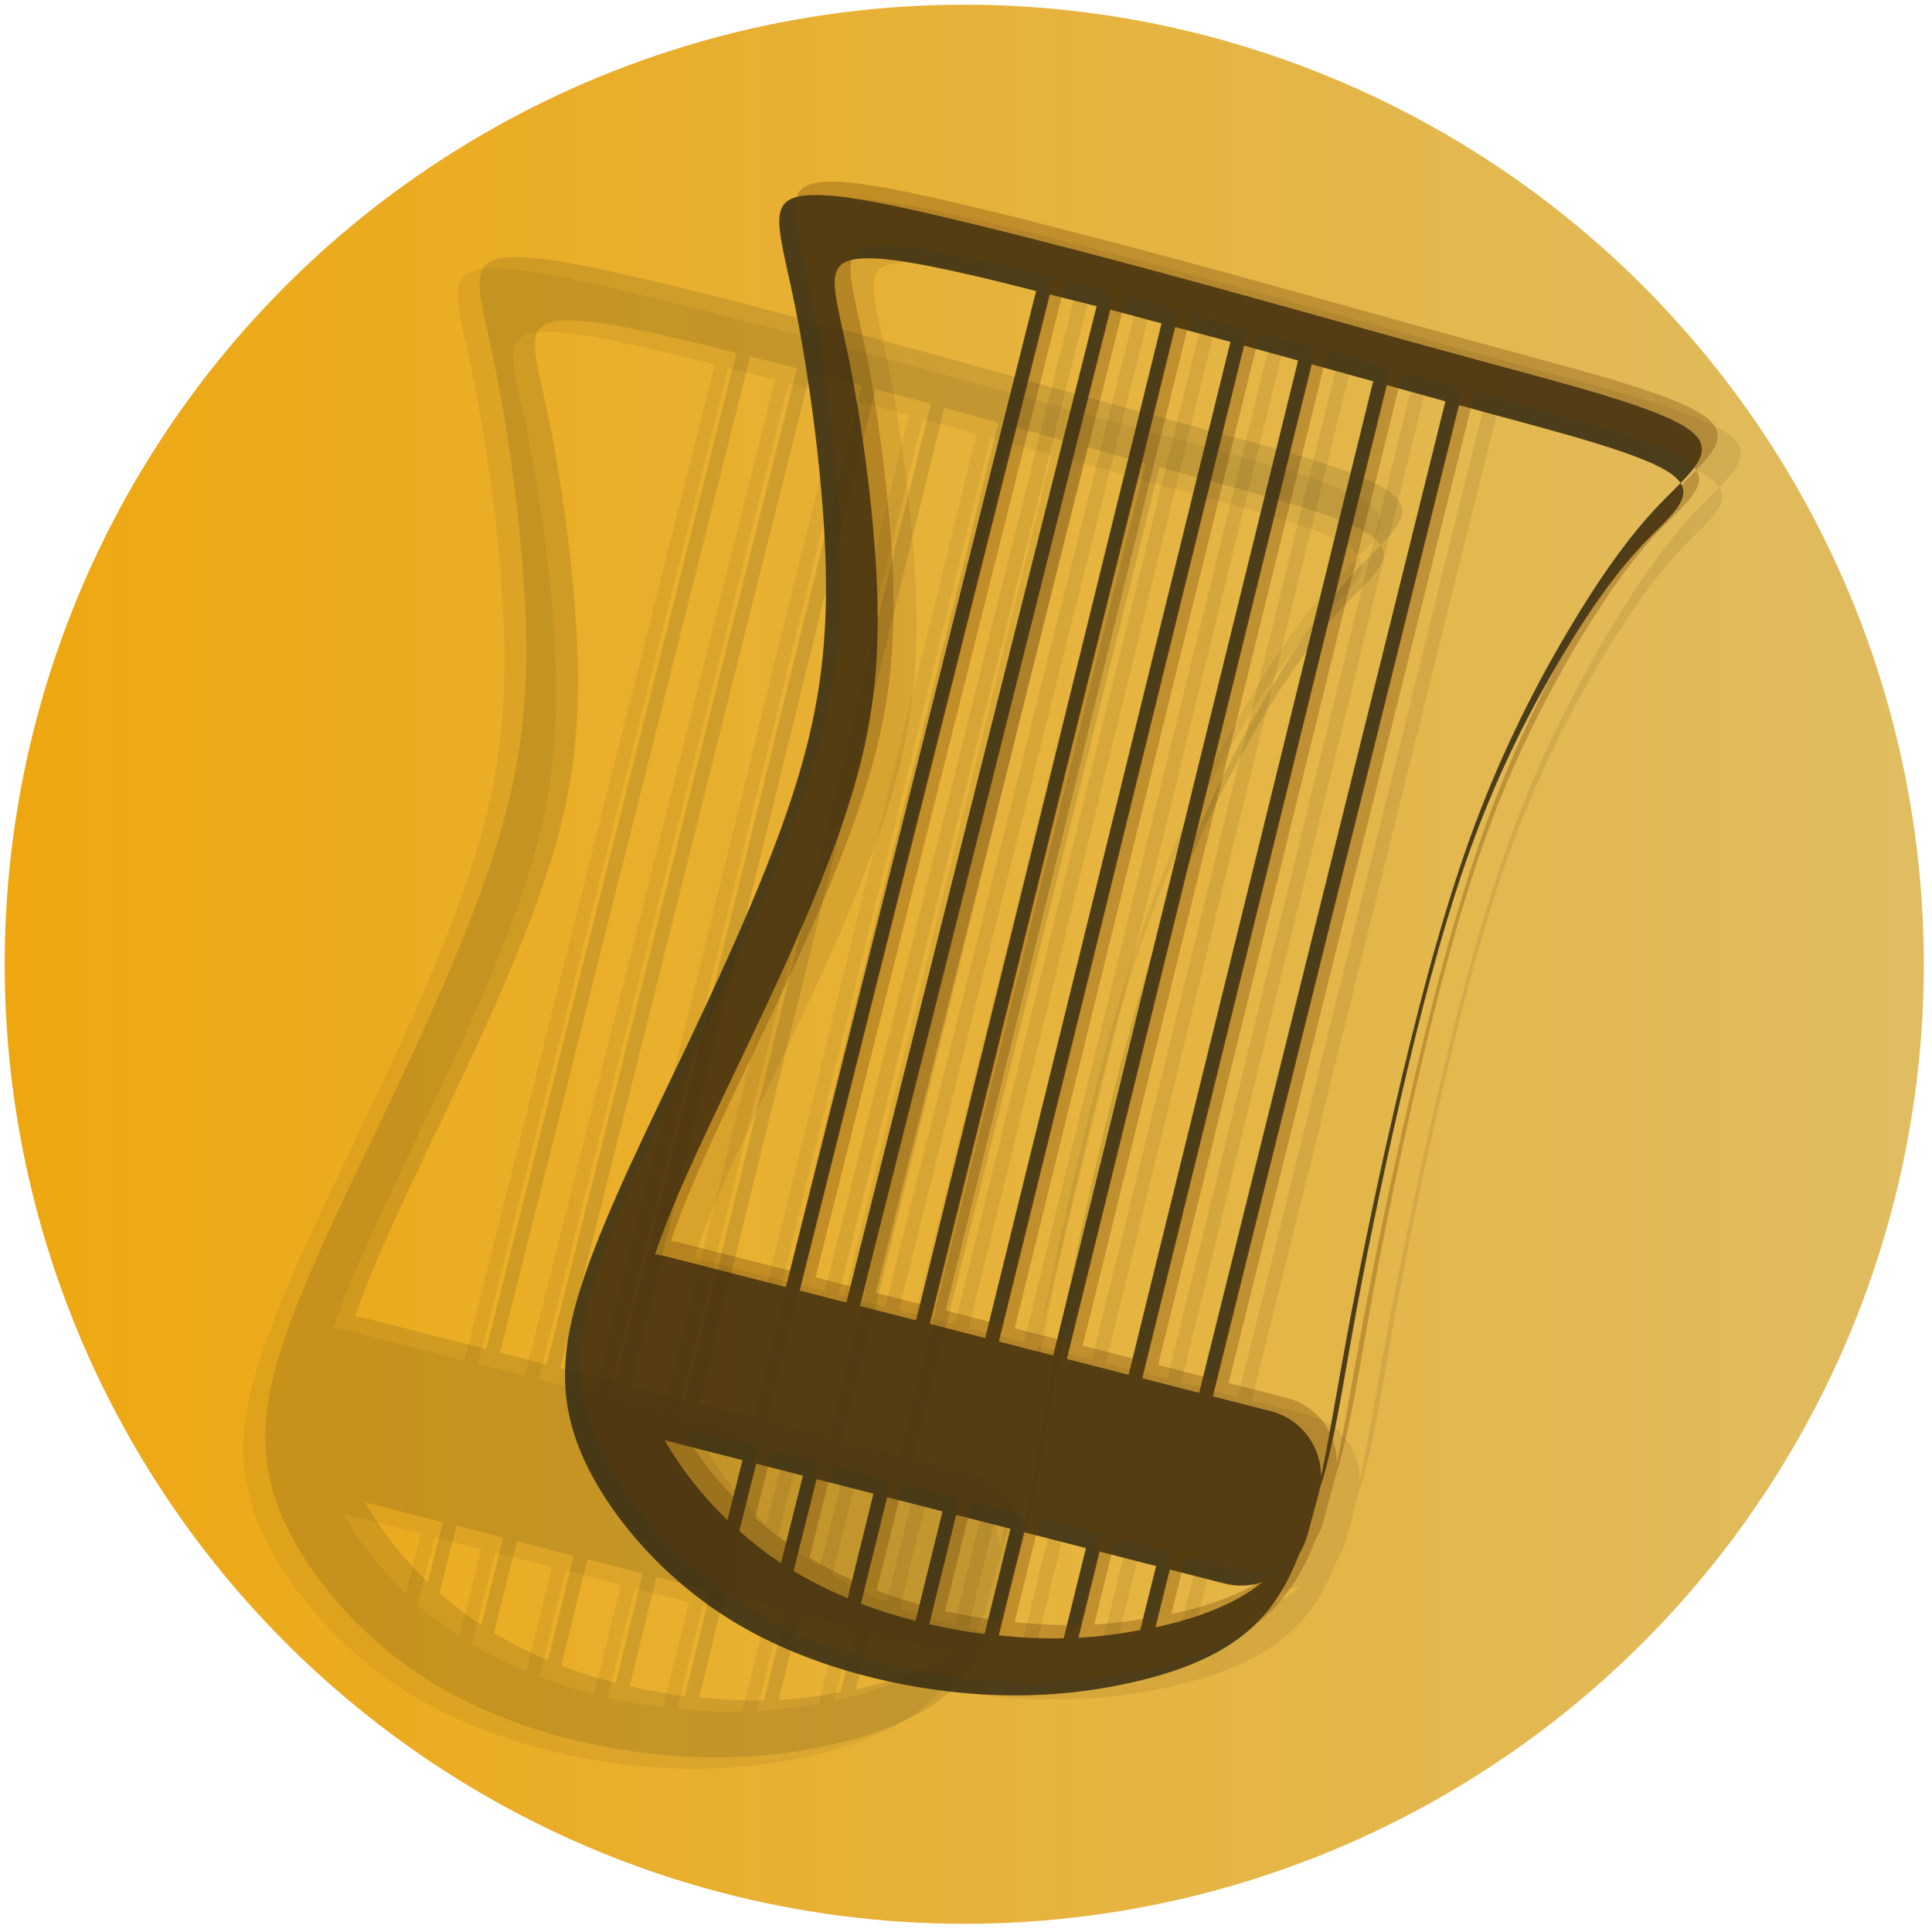 <?xml version="1.0" encoding="UTF-8" standalone="no"?>
<!-- Created with Inkscape (http://www.inkscape.org/) -->

<svg
   width="300mm"
   height="300mm"
   viewBox="0 0 300 300"
   version="1.1"
   id="svg1"
   inkscape:version="1.3.2 (091e20e, 2023-11-25)"
   sodipodi:docname="loquax.svg"
   inkscape:export-filename="loquax.png"
   inkscape:export-xdpi="96"
   inkscape:export-ydpi="96"
   xmlns:inkscape="http://www.inkscape.org/namespaces/inkscape"
   xmlns:sodipodi="http://sodipodi.sourceforge.net/DTD/sodipodi-0.dtd"
   xmlns:xlink="http://www.w3.org/1999/xlink"
   xmlns="http://www.w3.org/2000/svg"
   xmlns:svg="http://www.w3.org/2000/svg">
  <sodipodi:namedview
     id="namedview1"
     pagecolor="#ffffff"
     bordercolor="#000000"
     borderopacity="0.25"
     inkscape:showpageshadow="2"
     inkscape:pageopacity="0.0"
     inkscape:pagecheckerboard="0"
     inkscape:deskcolor="#d1d1d1"
     inkscape:document-units="mm"
     inkscape:zoom="0.39328504"
     inkscape:cx="264.43925"
     inkscape:cy="469.1254"
     inkscape:window-width="2400"
     inkscape:window-height="1126"
     inkscape:window-x="228"
     inkscape:window-y="236"
     inkscape:window-maximized="0"
     inkscape:current-layer="layer1" />
  <defs
     id="defs1">
    <inkscape:path-effect
       effect="bspline"
       id="path-effect5"
       is_visible="true"
       lpeversion="1.3"
       weight="33.333"
       steps="2"
       helper_size="0"
       apply_no_weight="true"
       apply_with_weight="true"
       only_selected="false"
       uniform="false" />
    <inkscape:path-effect
       effect="bspline"
       id="path-effect4"
       is_visible="true"
       lpeversion="1.3"
       weight="33.333"
       steps="2"
       helper_size="0"
       apply_no_weight="true"
       apply_with_weight="true"
       only_selected="false"
       uniform="false" />
    <linearGradient
       id="linearGradient1"
       inkscape:collect="always">
      <stop
         style="stop-color:#eea70f;stop-opacity:0.996;"
         offset="0"
         id="stop1" />
      <stop
         style="stop-color:#deb959;stop-opacity:0.95;"
         offset="1"
         id="stop2" />
    </linearGradient>
    <linearGradient
       id="linearGradient20"
       inkscape:swatch="gradient">
      <stop
         style="stop-color:#cfcfd0;stop-opacity:1;"
         offset="0"
         id="stop21" />
      <stop
         style="stop-color:#cfcfd0;stop-opacity:0;"
         offset="1"
         id="stop22" />
    </linearGradient>
    <linearGradient
       inkscape:collect="always"
       xlink:href="#linearGradient1"
       id="linearGradient2"
       x1="0.729"
       y1="149.729"
       x2="298.729"
       y2="149.729"
       gradientUnits="userSpaceOnUse" />
    <inkscape:path-effect
       effect="bspline"
       id="path-effect5-0"
       is_visible="true"
       lpeversion="1.3"
       weight="33.333"
       steps="2"
       helper_size="0"
       apply_no_weight="true"
       apply_with_weight="true"
       only_selected="false"
       uniform="false" />
    <filter
       inkscape:collect="always"
       style="color-interpolation-filters:sRGB"
       id="filter57-1"
       x="-0.015"
       y="-0.011"
       width="1.03"
       height="1.022">
      <feGaussianBlur
         inkscape:collect="always"
         stdDeviation="1.088"
         id="feGaussianBlur57-5" />
    </filter>
    <filter
       inkscape:collect="always"
       style="color-interpolation-filters:sRGB"
       id="filter57-1-9"
       x="-0.009"
       y="-0.007"
       width="1.018"
       height="1.013">
      <feGaussianBlur
         inkscape:collect="always"
         stdDeviation="0.654"
         id="feGaussianBlur57-5-5" />
    </filter>
    <filter
       inkscape:collect="always"
       style="color-interpolation-filters:sRGB"
       id="filter58"
       x="-0.006"
       y="-0.004"
       width="1.012"
       height="1.009">
      <feGaussianBlur
         inkscape:collect="always"
         stdDeviation="0.425"
         id="feGaussianBlur58" />
    </filter>
  </defs>
  <g
     inkscape:label="Layer 1"
     inkscape:groupmode="layer"
     id="layer1">
    <circle
       style="opacity:1;fill:url(#linearGradient2);fill-opacity:1;stroke-width:0.303"
       id="path1"
       cx="149.729"
       cy="149.729"
       r="149" />
    <path
       style="fill:#e9aa03;fill-opacity:1;stroke-width:0.265"
       d="m -160.739,48.007 61.724,30.005"
       id="path3" />
    <path
       id="path5"
       style="fill:#3c3115;fill-opacity:0.904;stroke-width:0.162"
       d="m 126.875,30.275 c -1.589,-0.015 -2.874,0.143 -3.802,0.514 -3.711,1.484 -1.703,6.374 0.437,17.027 2.139,10.653 4.409,27.069 4.715,40.385 0.306,13.316 -1.353,23.532 -5.152,35.233 -3.798,11.701 -9.736,24.886 -15.935,37.94 -6.2,13.054 -12.662,25.977 -16.285,36.499 -3.624,10.522 -4.41,18.642 -0.655,27.636 3.755,8.994 12.05,18.86 22.485,25.54 10.435,6.68 23.008,10.173 34.01,11.526 11.002,1.353 20.433,0.568 28.597,-1.222 8.164,-1.79 15.062,-4.584 19.777,-9.256 3.019,-2.991 5.137,-6.757 6.756,-10.977 0.522,-0.851 0.938,-1.787 1.211,-2.799 l 1.732,-6.42 c 0.055,-0.205 0.091,-0.41 0.133,-0.615 0.431,-1.34 0.838,-2.704 1.195,-4.116 1.687,-6.667 2.731,-13.976 4.659,-24.378 1.928,-10.402 4.739,-23.895 7.831,-36.867 3.092,-12.972 6.466,-25.422 10.522,-36.225 4.056,-10.803 8.796,-19.96 13.253,-27.47 4.458,-7.51 8.634,-13.373 12.891,-17.831 3.684,-3.857 7.417,-6.662 5.704,-9.377 -1.03,1.054 -2.2,2.178 -3.367,3.4 -4.628,4.846 -9.168,11.221 -14.015,19.385 -4.846,8.164 -9.998,18.118 -14.408,29.863 -4.41,11.744 -8.077,25.278 -11.439,39.38 -3.362,14.102 -6.418,28.772 -8.514,40.079 -1.693,9.135 -2.778,16.03 -4.094,22.179 0.072,-4.696 -3.032,-8.965 -7.814,-10.189 l -8.974,-2.297 38.229,-153.92 c 1.213,0.332 2.463,0.688 3.67,1.015 12.892,3.494 25.421,6.707 29.518,9.839 0.552,0.422 0.94,0.843 1.206,1.265 3.054,-3.125 4.853,-5.623 1.522,-8.17 -4.453,-3.405 -18.075,-6.898 -32.089,-10.696 -14.015,-3.798 -28.422,-7.903 -42.611,-11.788 -14.189,-3.886 -28.16,-7.553 -39.861,-10.347 -8.775,-2.096 -16.274,-3.7 -21.04,-3.745 z m 8.137,9.835 c 4.384,0.042 11.282,1.518 19.354,3.445 2.009,0.48 4.381,1.104 6.523,1.636 l -38.842,154.664 -18.815,-4.816 c -0.505,-0.129 -1.011,-0.207 -1.515,-0.261 0.057,-0.17 0.1,-0.329 0.159,-0.5 3.333,-9.679 9.277,-21.567 14.979,-33.575 5.703,-12.008 11.165,-24.136 14.659,-34.899 3.494,-10.763 5.02,-20.161 4.739,-32.41 -0.281,-12.249 -2.369,-27.349 -4.337,-37.149 -1.968,-9.799 -3.815,-14.297 -0.402,-15.663 0.853,-0.341 2.035,-0.487 3.497,-0.473 z m 28.007,5.615 c 2.428,0.609 4.714,1.162 7.265,1.822 l -38.854,154.71 -7.256,-1.857 z m 9.393,2.365 c 2.573,0.671 5.304,1.421 7.956,2.129 l -38.113,154.808 -8.697,-2.226 z m 10.08,2.697 c 2.864,0.769 5.637,1.49 8.542,2.286 0.009,0.003 0.019,0.005 0.028,0.007 l -38.084,154.692 -8.594,-2.2 z m 10.69,2.88 c 2.797,0.769 5.593,1.548 8.386,2.32 l -38.034,154.487 -8.426,-2.157 z m 10.505,2.906 c 3.177,0.879 6.351,1.751 9.539,2.639 l -37.978,154.261 -9.585,-2.453 z m 11.658,3.225 c 3.037,0.844 6.084,1.689 9.098,2.517 l -38.239,153.962 -8.826,-2.259 z m -112.105,163.851 12.057,3.086 -2.337,9.306 c -4.012,-3.872 -7.352,-8.155 -9.72,-12.393 z m 14.184,3.63 7.256,1.857 -3.411,13.583 c -2.29,-1.515 -4.45,-3.195 -6.47,-4.988 z m 9.383,2.402 8.822,2.258 -3.997,16.235 c -2.896,-1.205 -5.716,-2.611 -8.406,-4.235 z m 10.951,2.803 8.593,2.2 -4.187,17.007 c -2.831,-0.726 -5.675,-1.605 -8.477,-2.672 z m 10.723,2.745 8.426,2.157 -4.026,16.354 c -2.779,-0.355 -5.66,-0.865 -8.579,-1.535 z m 10.555,2.701 9.585,2.454 -3.447,14.001 c -3.18,0.077 -6.558,-0.08 -10.083,-0.432 z m 11.715,2.999 8.771,2.245 -2.469,9.942 c -3.029,0.561 -6.187,1.009 -9.596,1.193 z m 10.9,2.79 8.433,2.158 c 2.037,0.521 4.087,0.409 5.951,-0.201 -4.224,3.4 -9.908,5.551 -16.487,6.994 -0.04,0.008 -0.085,0.014 -0.126,0.023 z" />
    <path
       id="path5-8"
       style="opacity:0.335;fill:#6a3d04;fill-opacity:0.904;stroke-width:0.162"
       d="m 129.333,28.208 c -1.589,-0.015 -2.874,0.143 -3.802,0.514 -3.711,1.484 -1.703,6.374 0.437,17.027 2.139,10.653 4.409,27.069 4.715,40.385 0.306,13.316 -1.353,23.532 -5.152,35.233 -3.798,11.701 -9.736,24.886 -15.935,37.94 -6.2,13.054 -12.662,25.977 -16.285,36.499 -3.624,10.522 -4.41,18.642 -0.655,27.636 3.755,8.994 12.05,18.86 22.485,25.54 10.435,6.68 23.008,10.173 34.01,11.526 11.002,1.353 20.433,0.568 28.597,-1.222 8.164,-1.79 15.062,-4.584 19.777,-9.256 3.019,-2.991 5.137,-6.757 6.756,-10.977 0.522,-0.851 0.938,-1.787 1.211,-2.799 l 1.732,-6.42 c 0.055,-0.205 0.091,-0.41 0.133,-0.615 0.431,-1.34 0.838,-2.704 1.195,-4.116 1.687,-6.667 2.731,-13.976 4.659,-24.378 1.928,-10.402 4.739,-23.895 7.831,-36.867 3.092,-12.972 6.466,-25.422 10.522,-36.225 4.056,-10.803 8.796,-19.96 13.253,-27.47 4.458,-7.51 8.634,-13.373 12.891,-17.831 3.684,-3.857 7.417,-6.662 5.704,-9.377 -1.03,1.054 -2.2,2.178 -3.367,3.4 -4.628,4.846 -9.168,11.221 -14.015,19.385 -4.846,8.164 -9.998,18.118 -14.408,29.863 -4.41,11.744 -8.077,25.278 -11.439,39.38 -3.362,14.102 -6.418,28.772 -8.514,40.079 -1.693,9.135 -2.778,16.03 -4.094,22.179 0.072,-4.696 -3.032,-8.965 -7.814,-10.189 l -8.974,-2.297 38.229,-153.92 c 1.213,0.332 2.463,0.688 3.67,1.015 12.892,3.494 25.421,6.707 29.518,9.839 0.552,0.422 0.94,0.843 1.206,1.265 3.054,-3.125 4.853,-5.623 1.522,-8.17 -4.453,-3.405 -18.075,-6.898 -32.089,-10.696 -14.015,-3.798 -28.422,-7.903 -42.611,-11.788 -14.189,-3.886 -28.16,-7.553 -39.861,-10.347 -8.775,-2.096 -16.274,-3.7 -21.04,-3.745 z m 8.137,9.835 c 4.384,0.042 11.282,1.518 19.354,3.445 2.009,0.48 4.381,1.104 6.523,1.636 L 124.506,197.788 105.69,192.972 c -0.505,-0.129 -1.011,-0.207 -1.515,-0.261 0.057,-0.17 0.1,-0.329 0.159,-0.5 3.333,-9.679 9.277,-21.567 14.979,-33.575 5.703,-12.008 11.165,-24.136 14.659,-34.899 3.494,-10.763 5.02,-20.161 4.739,-32.41 -0.281,-12.249 -2.369,-27.349 -4.337,-37.149 -1.968,-9.799 -3.815,-14.297 -0.402,-15.663 0.853,-0.341 2.035,-0.487 3.497,-0.473 z m 28.007,5.615 c 2.428,0.609 4.714,1.162 7.265,1.822 l -38.854,154.71 -7.256,-1.857 z m 9.393,2.365 c 2.573,0.671 5.304,1.421 7.956,2.129 L 144.712,202.96 l -8.697,-2.226 z m 10.08,2.697 c 2.864,0.769 5.637,1.49 8.542,2.286 0.009,0.003 0.019,0.005 0.028,0.007 l -38.084,154.692 -8.594,-2.2 z m 10.69,2.88 c 2.797,0.769 5.593,1.548 8.386,2.32 l -38.034,154.487 -8.426,-2.157 z m 10.505,2.906 c 3.177,0.879 6.351,1.751 9.539,2.639 L 177.705,211.406 168.12,208.952 Z m 11.658,3.225 c 3.037,0.844 6.084,1.689 9.098,2.517 l -38.239,153.962 -8.826,-2.259 z M 105.697,221.583 l 12.057,3.086 -2.337,9.306 c -4.012,-3.872 -7.352,-8.155 -9.72,-12.393 z m 14.184,3.63 7.256,1.857 -3.411,13.583 c -2.29,-1.515 -4.45,-3.195 -6.47,-4.988 z m 9.383,2.402 8.822,2.258 -3.997,16.235 c -2.896,-1.205 -5.716,-2.611 -8.406,-4.235 z m 10.951,2.803 8.593,2.2 -4.187,17.007 c -2.831,-0.726 -5.675,-1.605 -8.477,-2.672 z m 10.723,2.745 8.426,2.157 -4.026,16.354 c -2.779,-0.355 -5.66,-0.865 -8.579,-1.535 z m 10.555,2.701 9.585,2.454 -3.447,14.001 c -3.18,0.077 -6.558,-0.08 -10.083,-0.432 z m 11.715,2.999 8.771,2.245 -2.469,9.942 c -3.029,0.561 -6.187,1.009 -9.596,1.193 z m 10.9,2.79 8.433,2.158 c 2.037,0.521 4.087,0.409 5.951,-0.201 -4.224,3.4 -9.908,5.551 -16.487,6.994 -0.04,0.008 -0.085,0.014 -0.126,0.023 z" />
    <path
       id="path5-8-5"
       style="opacity:0.418;fill:#5b3b13;fill-opacity:0.663;stroke-width:0.162;filter:url(#filter58)"
       d="m 132.905,30.916 c -1.589,-0.015 -2.874,0.143 -3.802,0.514 -3.711,1.484 -1.703,6.374 0.437,17.027 2.139,10.653 4.409,27.069 4.715,40.385 0.306,13.316 -1.353,23.532 -5.152,35.233 -3.798,11.701 -9.736,24.886 -15.935,37.94 -6.2,13.054 -12.662,25.977 -16.285,36.499 -3.624,10.522 -4.41,18.642 -0.655,27.636 3.755,8.994 12.05,18.86 22.485,25.54 10.435,6.68 23.008,10.173 34.01,11.526 11.002,1.353 20.433,0.568 28.597,-1.222 8.164,-1.79 15.062,-4.584 19.777,-9.256 3.019,-2.991 5.137,-6.757 6.756,-10.977 0.522,-0.851 0.938,-1.787 1.211,-2.799 l 1.732,-6.42 c 0.055,-0.205 0.091,-0.41 0.133,-0.615 0.431,-1.34 0.838,-2.704 1.195,-4.116 1.687,-6.667 2.731,-13.976 4.659,-24.378 1.928,-10.402 4.739,-23.895 7.831,-36.867 3.092,-12.972 6.466,-25.422 10.522,-36.225 4.056,-10.803 8.796,-19.96 13.253,-27.47 4.458,-7.51 8.634,-13.373 12.891,-17.831 3.684,-3.857 7.417,-6.662 5.704,-9.377 -1.03,1.054 -2.2,2.178 -3.367,3.4 -4.628,4.846 -9.168,11.221 -14.015,19.385 -4.846,8.164 -9.998,18.118 -14.408,29.863 -4.41,11.744 -8.077,25.278 -11.439,39.38 -3.362,14.102 -6.418,28.772 -8.514,40.079 -1.693,9.135 -2.778,16.03 -4.094,22.179 0.072,-4.696 -3.032,-8.965 -7.814,-10.189 l -8.974,-2.297 38.229,-153.92 c 1.213,0.332 2.463,0.688 3.67,1.015 12.892,3.494 25.421,6.707 29.518,9.839 0.552,0.422 0.94,0.843 1.206,1.265 3.054,-3.125 4.853,-5.623 1.522,-8.17 -4.453,-3.405 -18.075,-6.898 -32.089,-10.696 -14.015,-3.798 -28.422,-7.903 -42.611,-11.788 -14.189,-3.886 -28.16,-7.553 -39.861,-10.347 -8.775,-2.096 -16.274,-3.7 -21.04,-3.745 z m 8.137,9.835 c 4.384,0.042 11.282,1.518 19.354,3.445 2.009,0.48 4.381,1.104 6.523,1.636 L 128.078,200.497 109.263,195.681 c -0.505,-0.129 -1.011,-0.207 -1.515,-0.261 0.057,-0.17 0.1,-0.329 0.159,-0.5 3.333,-9.679 9.277,-21.567 14.979,-33.575 5.703,-12.008 11.165,-24.136 14.659,-34.899 3.494,-10.763 5.02,-20.161 4.739,-32.41 -0.281,-12.249 -2.369,-27.349 -4.337,-37.149 -1.968,-9.799 -3.815,-14.297 -0.402,-15.663 0.853,-0.341 2.035,-0.487 3.497,-0.473 z m 28.007,5.615 c 2.428,0.609 4.714,1.162 7.265,1.822 l -38.854,154.71 -7.256,-1.857 z m 9.393,2.365 c 2.573,0.671 5.304,1.421 7.956,2.129 l -38.113,154.808 -8.697,-2.226 z m 10.08,2.697 c 2.864,0.769 5.637,1.49 8.542,2.286 0.009,0.003 0.019,0.005 0.028,0.007 l -38.084,154.692 -8.594,-2.2 z m 10.69,2.88 c 2.797,0.769 5.593,1.548 8.386,2.32 l -38.034,154.487 -8.426,-2.157 z m 10.505,2.906 c 3.177,0.879 6.351,1.751 9.539,2.639 l -37.978,154.261 -9.585,-2.453 z m 11.658,3.225 c 3.037,0.844 6.084,1.689 9.098,2.517 l -38.239,153.962 -8.826,-2.259 z m -112.105,163.851 12.057,3.086 -2.337,9.306 c -4.012,-3.872 -7.352,-8.155 -9.72,-12.393 z m 14.184,3.63 7.256,1.857 -3.411,13.583 c -2.29,-1.515 -4.45,-3.195 -6.47,-4.988 z m 9.383,2.402 8.822,2.258 -3.997,16.235 c -2.896,-1.205 -5.716,-2.611 -8.406,-4.235 z m 10.951,2.803 8.593,2.2 -4.187,17.007 c -2.831,-0.726 -5.675,-1.605 -8.477,-2.672 z m 10.723,2.745 8.426,2.157 -4.026,16.354 c -2.779,-0.355 -5.66,-0.865 -8.579,-1.535 z m 10.555,2.701 9.585,2.454 -3.447,14.001 c -3.18,0.077 -6.558,-0.08 -10.083,-0.432 z m 11.715,2.999 8.771,2.245 -2.469,9.942 c -3.029,0.561 -6.187,1.009 -9.596,1.193 z m 10.9,2.79 8.433,2.158 c 2.037,0.521 4.087,0.409 5.951,-0.201 -4.224,3.4 -9.908,5.551 -16.487,6.994 -0.04,0.008 -0.085,0.014 -0.126,0.023 z" />
    <path
       id="path5-1-5"
       style="opacity:0.399;fill:#3c3115;fill-opacity:0.904;stroke-width:0.162;filter:url(#filter57-1)"
       d="m 80.34,39.909 c -1.589,-0.015 -2.874,0.143 -3.802,0.514 -3.711,1.484 -1.703,6.374 0.437,17.027 2.139,10.653 4.409,27.069 4.715,40.385 0.306,13.316 -1.353,23.532 -5.152,35.233 -3.798,11.701 -9.736,24.886 -15.935,37.94 -6.2,13.054 -12.662,25.977 -16.285,36.499 -3.624,10.522 -4.41,18.642 -0.655,27.636 3.755,8.994 12.05,18.86 22.485,25.54 10.435,6.68 23.008,10.173 34.01,11.526 11.002,1.353 20.433,0.568 28.597,-1.222 8.164,-1.79 15.062,-4.584 19.777,-9.256 3.019,-2.991 5.137,-6.757 6.756,-10.977 0.522,-0.851 0.938,-1.787 1.211,-2.799 l 1.732,-6.42 c 0.055,-0.205 0.091,-0.41 0.133,-0.615 0.431,-1.34 0.838,-2.704 1.195,-4.116 1.687,-6.667 2.731,-13.976 4.659,-24.378 1.928,-10.402 4.739,-23.895 7.831,-36.867 3.092,-12.972 6.466,-25.422 10.522,-36.225 4.056,-10.803 8.796,-19.96 13.253,-27.47 4.458,-7.51 8.634,-13.373 12.891,-17.831 3.684,-3.857 7.417,-6.662 5.704,-9.377 -1.03,1.054 -2.2,2.178 -3.367,3.4 -4.628,4.846 -9.168,11.221 -14.015,19.385 -4.846,8.164 -9.998,18.118 -14.408,29.863 -4.41,11.744 -8.077,25.278 -11.439,39.38 -3.362,14.102 -6.418,28.772 -8.514,40.079 -1.693,9.135 -2.778,16.03 -4.094,22.179 0.072,-4.696 -3.032,-8.965 -7.814,-10.189 l -8.974,-2.297 38.229,-153.92 c 1.213,0.332 2.463,0.688 3.67,1.015 12.892,3.494 25.421,6.707 29.518,9.839 0.552,0.422 0.94,0.843 1.206,1.265 3.054,-3.125 4.853,-5.623 1.522,-8.17 -4.453,-3.405 -18.075,-6.898 -32.089,-10.696 -14.015,-3.798 -28.422,-7.903 -42.611,-11.788 -14.189,-3.886 -28.16,-7.553 -39.861,-10.347 -8.775,-2.096 -16.274,-3.7 -21.04,-3.745 z m 8.137,9.835 c 4.384,0.042 11.282,1.518 19.354,3.445 2.009,0.48 4.381,1.104 6.523,1.636 L 75.512,209.49 56.697,204.674 c -0.505,-0.129 -1.011,-0.207 -1.515,-0.261 0.057,-0.17 0.1,-0.329 0.159,-0.5 3.333,-9.679 9.277,-21.567 14.979,-33.575 5.703,-12.008 11.165,-24.136 14.659,-34.899 3.494,-10.763 5.02,-20.161 4.739,-32.41 -0.281,-12.249 -2.369,-27.349 -4.337,-37.149 -1.968,-9.799 -3.815,-14.297 -0.402,-15.663 0.853,-0.341 2.035,-0.487 3.497,-0.473 z m 28.007,5.615 c 2.428,0.609 4.714,1.162 7.265,1.822 l -38.854,154.71 -7.256,-1.857 z m 9.393,2.365 c 2.573,0.671 5.304,1.421 7.956,2.129 l -38.113,154.808 -8.697,-2.226 z m 10.08,2.697 c 2.864,0.769 5.637,1.49 8.542,2.286 0.009,0.003 0.019,0.005 0.028,0.007 L 106.442,217.407 97.849,215.207 Z m 10.69,2.88 c 2.797,0.769 5.593,1.548 8.386,2.32 l -38.034,154.487 -8.426,-2.157 z m 10.505,2.906 c 3.177,0.879 6.351,1.751 9.539,2.639 l -37.978,154.261 -9.585,-2.453 z m 11.658,3.225 c 3.037,0.844 6.084,1.689 9.098,2.517 L 139.667,225.911 130.841,223.652 Z M 56.704,233.284 l 12.057,3.086 -2.337,9.306 c -4.012,-3.872 -7.352,-8.155 -9.72,-12.393 z m 14.184,3.63 7.256,1.857 -3.411,13.583 c -2.29,-1.515 -4.45,-3.195 -6.47,-4.988 z m 9.383,2.402 8.822,2.258 -3.997,16.235 c -2.896,-1.205 -5.716,-2.611 -8.406,-4.235 z m 10.951,2.803 8.593,2.2 -4.187,17.007 c -2.831,-0.726 -5.675,-1.605 -8.477,-2.672 z m 10.723,2.745 8.426,2.157 -4.026,16.354 c -2.779,-0.355 -5.66,-0.865 -8.579,-1.535 z m 10.555,2.701 9.585,2.454 -3.447,14.001 c -3.18,0.077 -6.558,-0.08 -10.083,-0.432 z m 11.715,2.999 8.771,2.245 -2.469,9.942 c -3.029,0.561 -6.187,1.009 -9.596,1.193 z m 10.9,2.79 8.433,2.158 c 2.037,0.521 4.087,0.409 5.951,-0.201 -4.224,3.4 -9.908,5.551 -16.487,6.994 -0.04,0.008 -0.085,0.014 -0.126,0.023 z" />
    <path
       id="path5-1-5-9"
       style="opacity:0.296;fill:#45340c;fill-opacity:0.904;stroke-width:0.162;filter:url(#filter57-1-9)"
       d="m 76.948,41.678 c -1.589,-0.015 -2.874,0.143 -3.802,0.514 -3.711,1.484 -1.703,6.374 0.437,17.027 2.139,10.653 4.409,27.069 4.715,40.385 0.306,13.316 -1.353,23.532 -5.152,35.233 -3.798,11.701 -9.736,24.886 -15.935,37.94 -6.2,13.054 -12.662,25.977 -16.285,36.499 -3.624,10.522 -4.41,18.642 -0.655,27.636 3.755,8.994 12.05,18.86 22.485,25.54 10.435,6.68 23.008,10.173 34.01,11.526 11.002,1.353 20.433,0.568 28.597,-1.222 8.164,-1.79 15.062,-4.584 19.777,-9.256 3.019,-2.991 5.137,-6.757 6.756,-10.977 0.522,-0.851 0.938,-1.787 1.211,-2.799 l 1.732,-6.42 c 0.055,-0.205 0.091,-0.41 0.133,-0.615 0.431,-1.34 0.838,-2.704 1.195,-4.116 1.687,-6.667 2.731,-13.976 4.659,-24.378 1.928,-10.402 4.739,-23.895 7.831,-36.867 3.092,-12.972 6.466,-25.422 10.522,-36.225 4.056,-10.803 8.796,-19.96 13.253,-27.47 4.458,-7.51 8.634,-13.373 12.891,-17.831 3.684,-3.857 7.417,-6.662 5.704,-9.377 -1.03,1.054 -2.2,2.178 -3.367,3.4 -4.628,4.846 -9.168,11.221 -14.015,19.385 -4.846,8.164 -9.998,18.118 -14.408,29.863 -4.41,11.744 -8.077,25.278 -11.439,39.38 -3.362,14.102 -6.418,28.772 -8.514,40.079 -1.693,9.135 -2.778,16.03 -4.094,22.179 0.072,-4.696 -3.032,-8.965 -7.814,-10.189 l -8.974,-2.297 38.229,-153.92 c 1.213,0.332 2.463,0.688 3.67,1.015 12.892,3.494 25.421,6.707 29.518,9.839 0.552,0.422 0.94,0.843 1.206,1.265 3.054,-3.125 4.853,-5.623 1.522,-8.17 -4.453,-3.405 -18.075,-6.898 -32.089,-10.696 -14.015,-3.798 -28.422,-7.903 -42.611,-11.788 C 123.66,51.884 109.689,48.217 97.988,45.423 89.213,43.327 81.714,41.723 76.948,41.678 Z m 8.137,9.835 c 4.384,0.042 11.282,1.518 19.354,3.445 2.009,0.48 4.381,1.104 6.523,1.636 l -38.842,154.664 -18.815,-4.816 c -0.505,-0.129 -1.011,-0.207 -1.515,-0.261 0.057,-0.17 0.1,-0.329 0.159,-0.5 3.333,-9.679 9.277,-21.567 14.979,-33.575 5.703,-12.008 11.165,-24.136 14.659,-34.899 3.494,-10.763 5.02,-20.161 4.739,-32.41 -0.281,-12.249 -2.369,-27.349 -4.337,-37.149 -1.968,-9.799 -3.815,-14.297 -0.402,-15.663 0.853,-0.341 2.035,-0.487 3.497,-0.473 z m 28.007,5.615 c 2.428,0.609 4.714,1.162 7.265,1.822 L 81.504,213.66 74.247,211.803 Z m 9.393,2.365 c 2.573,0.671 5.304,1.421 7.956,2.129 l -38.113,154.808 -8.697,-2.226 z m 10.08,2.697 c 2.864,0.769 5.637,1.49 8.542,2.286 0.009,0.003 0.019,0.005 0.028,0.007 L 103.051,219.175 94.457,216.975 Z m 10.69,2.88 c 2.797,0.769 5.593,1.548 8.386,2.32 l -38.034,154.487 -8.426,-2.157 z m 10.505,2.906 c 3.177,0.879 6.351,1.751 9.539,2.639 l -37.978,154.261 -9.585,-2.453 z m 11.658,3.225 c 3.037,0.844 6.084,1.689 9.098,2.517 L 136.276,227.68 127.449,225.42 Z M 53.313,235.053 l 12.057,3.086 -2.337,9.306 c -4.012,-3.872 -7.352,-8.155 -9.72,-12.393 z m 14.184,3.63 7.256,1.857 -3.411,13.583 c -2.29,-1.515 -4.45,-3.195 -6.47,-4.988 z m 9.383,2.402 8.822,2.258 -3.997,16.235 c -2.896,-1.205 -5.716,-2.611 -8.406,-4.235 z m 10.951,2.803 8.593,2.2 -4.187,17.007 c -2.831,-0.726 -5.675,-1.605 -8.477,-2.672 z m 10.723,2.745 8.426,2.157 -4.026,16.354 c -2.779,-0.355 -5.66,-0.865 -8.579,-1.535 z m 10.555,2.701 9.585,2.454 -3.447,14.001 c -3.18,0.077 -6.558,-0.08 -10.083,-0.432 z m 11.715,2.999 8.771,2.245 -2.469,9.942 c -3.029,0.561 -6.187,1.009 -9.596,1.193 z m 10.9,2.79 8.433,2.158 c 2.037,0.521 4.087,0.409 5.951,-0.201 -4.224,3.4 -9.908,5.551 -16.487,6.994 -0.04,0.008 -0.085,0.014 -0.126,0.023 z" />
  </g>
</svg>
